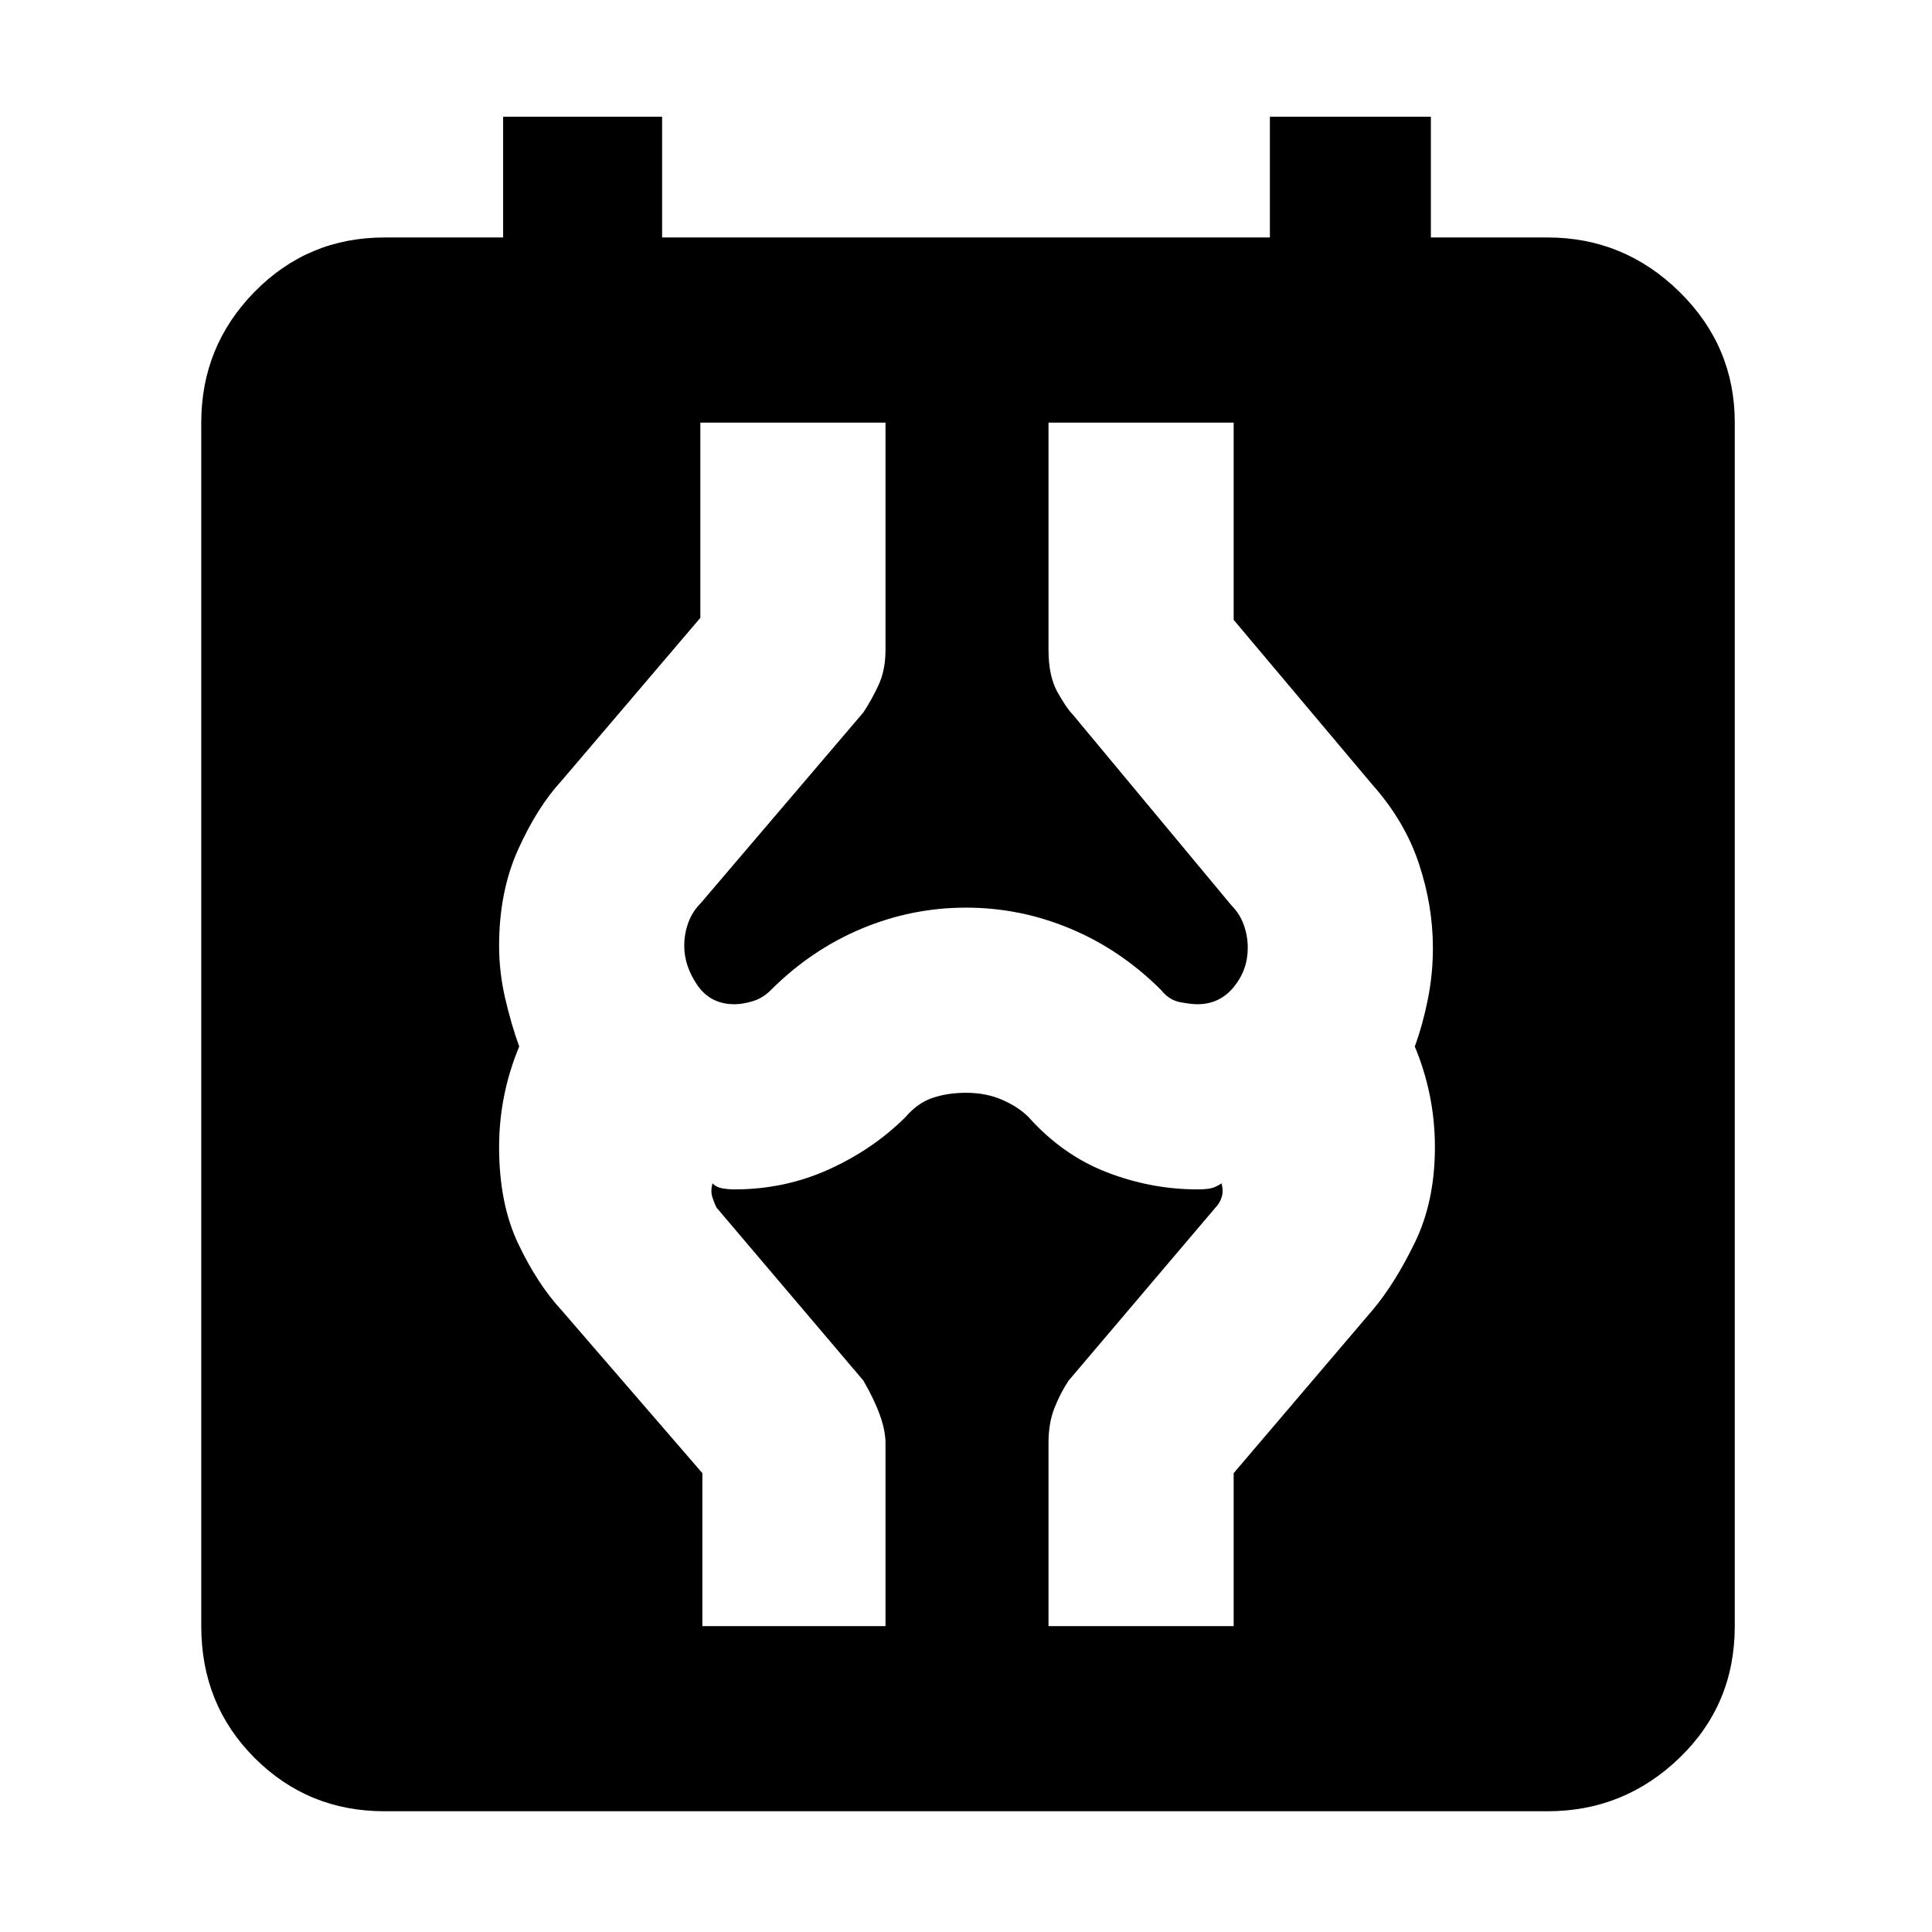 <svg xmlns="http://www.w3.org/2000/svg" height="48" width="48"><path d="M9.55 45q-1.9 0-3.225-1.325Q5 42.35 5 40.4V10.5q0-1.9 1.325-3.25T9.55 5.9h2.95v-3h3.95v3h15.1v-3h4v3h2.9q1.9 0 3.275 1.35T43.1 10.5v29.9q0 1.95-1.375 3.275T38.45 45Zm7.9-4.6H22v-4.55q0-.6-.55-1.55L17.8 30q-.05-.1-.1-.25t0-.35q.1.1.25.125.15.025.3.025 1.25 0 2.35-.5t1.9-1.3q.3-.35.675-.475.375-.125.825-.125.5 0 .9.175t.65.425q.85.95 1.95 1.375 1.1.425 2.25.425.2 0 .325-.025t.275-.125q.05.2 0 .35-.05.15-.15.25l-3.65 4.3q-.2.3-.35.675-.15.375-.15.875v4.55h4.6v-3.8l3.45-4.05q.55-.65 1.05-1.675t.5-2.375q0-.65-.125-1.275Q35.4 26.6 35.15 26q.2-.55.325-1.175t.125-1.275q0-1.05-.35-2.1T34.1 19.5l-3.45-4.1v-4.9h-4.6v5.65q0 .65.225 1.05t.375.55l3.95 4.75q.2.2.3.475.1.275.1.575 0 .55-.35.975-.35.425-.9.425-.15 0-.425-.05t-.475-.3q-1-1-2.25-1.525-1.25-.525-2.6-.525t-2.6.525q-1.25.525-2.25 1.525-.2.2-.45.275-.25.075-.45.075-.6 0-.925-.475Q17 24 17 23.5q0-.3.1-.575.1-.275.3-.475l4.05-4.75q.2-.3.375-.675.175-.375.175-.875V10.5h-4.6v4.85l-3.45 4.05q-.6.65-1.075 1.7-.475 1.05-.475 2.4 0 .65.15 1.3t.35 1.2q-.25.6-.375 1.225-.125.625-.125 1.275 0 1.4.475 2.4t1.075 1.65l3.5 4.05Z"/></svg>
